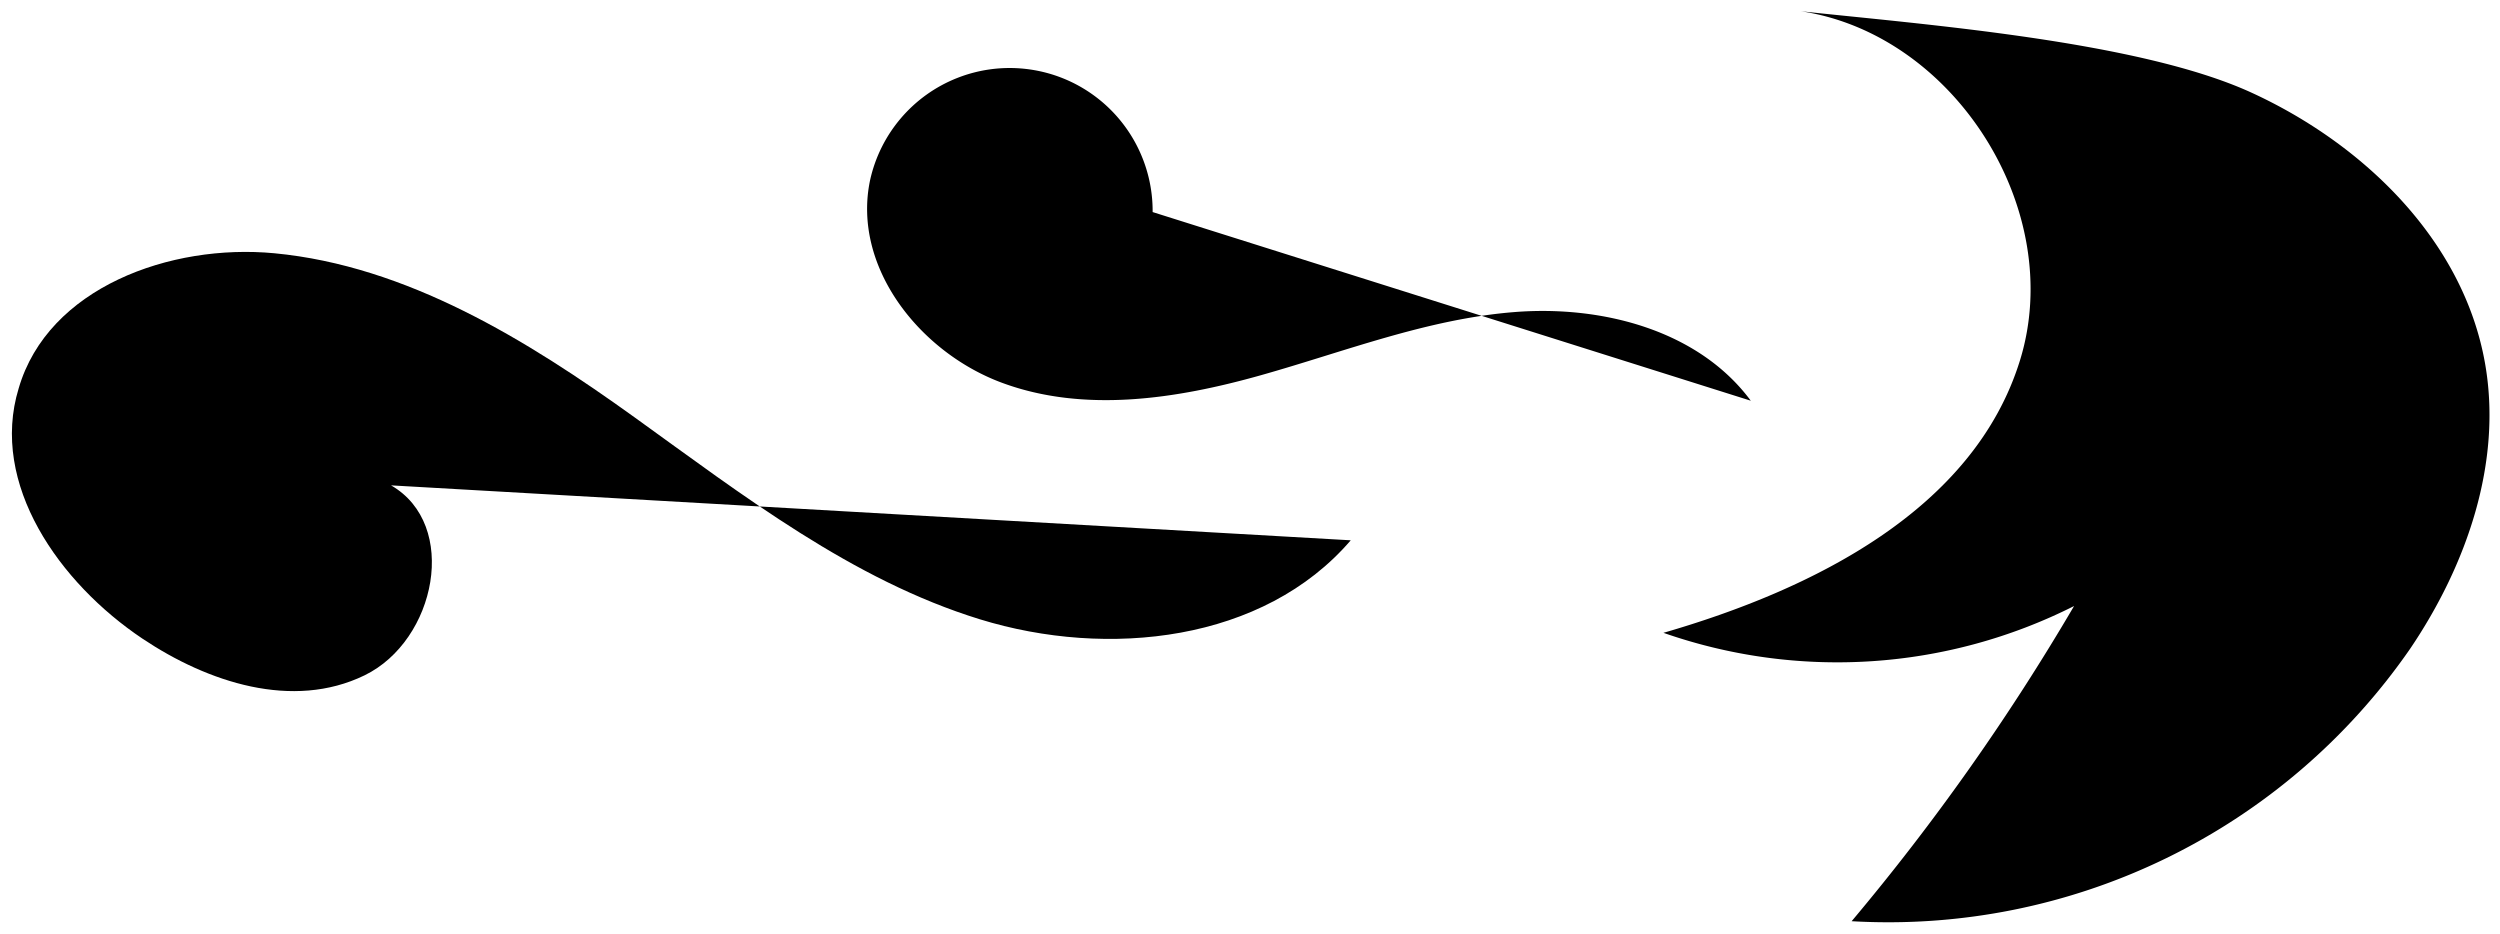 <svg xmlns="http://www.w3.org/2000/svg" viewBox="0 0 111.05 41.48" width="111.05" height="41.48">
   <path class="fire-svg" d="M80,.5c5.46.59,15,1.32,20,3.61s9.41,6.57,10.38,12c.79,4.42-.81,9-3.33,12.72A28.18,28.18,0,0,1,82.25,40.92a101.45,101.45,0,0,0,9.88-14,23.38,23.38,0,0,1-18.24,1.19C80.55,26.18,87.68,22.64,89.73,16S86.84,1.53,80,.5" />
   <path class="fire-svg" d="M77.77,17.8c-2.32-3.13-6.59-4.24-10.47-3.94S59.73,15.62,56,16.67,48.16,18.36,44.5,17s-6.66-5.16-5.85-9A6.35,6.35,0,0,1,51.2,9.42" />
   <path class="fire-svg" d="M60,24c-3.87,4.51-10.79,5.26-16.47,3.51S33,22,28.19,18.54s-10.13-6.73-16-7.29c-4.62-.44-10.06,1.53-11.36,6C-.47,21.5,2.64,25.9,6.33,28.37,9.23,30.31,13,31.55,16.19,30s4.21-6.7,1.18-8.44" />
</svg>